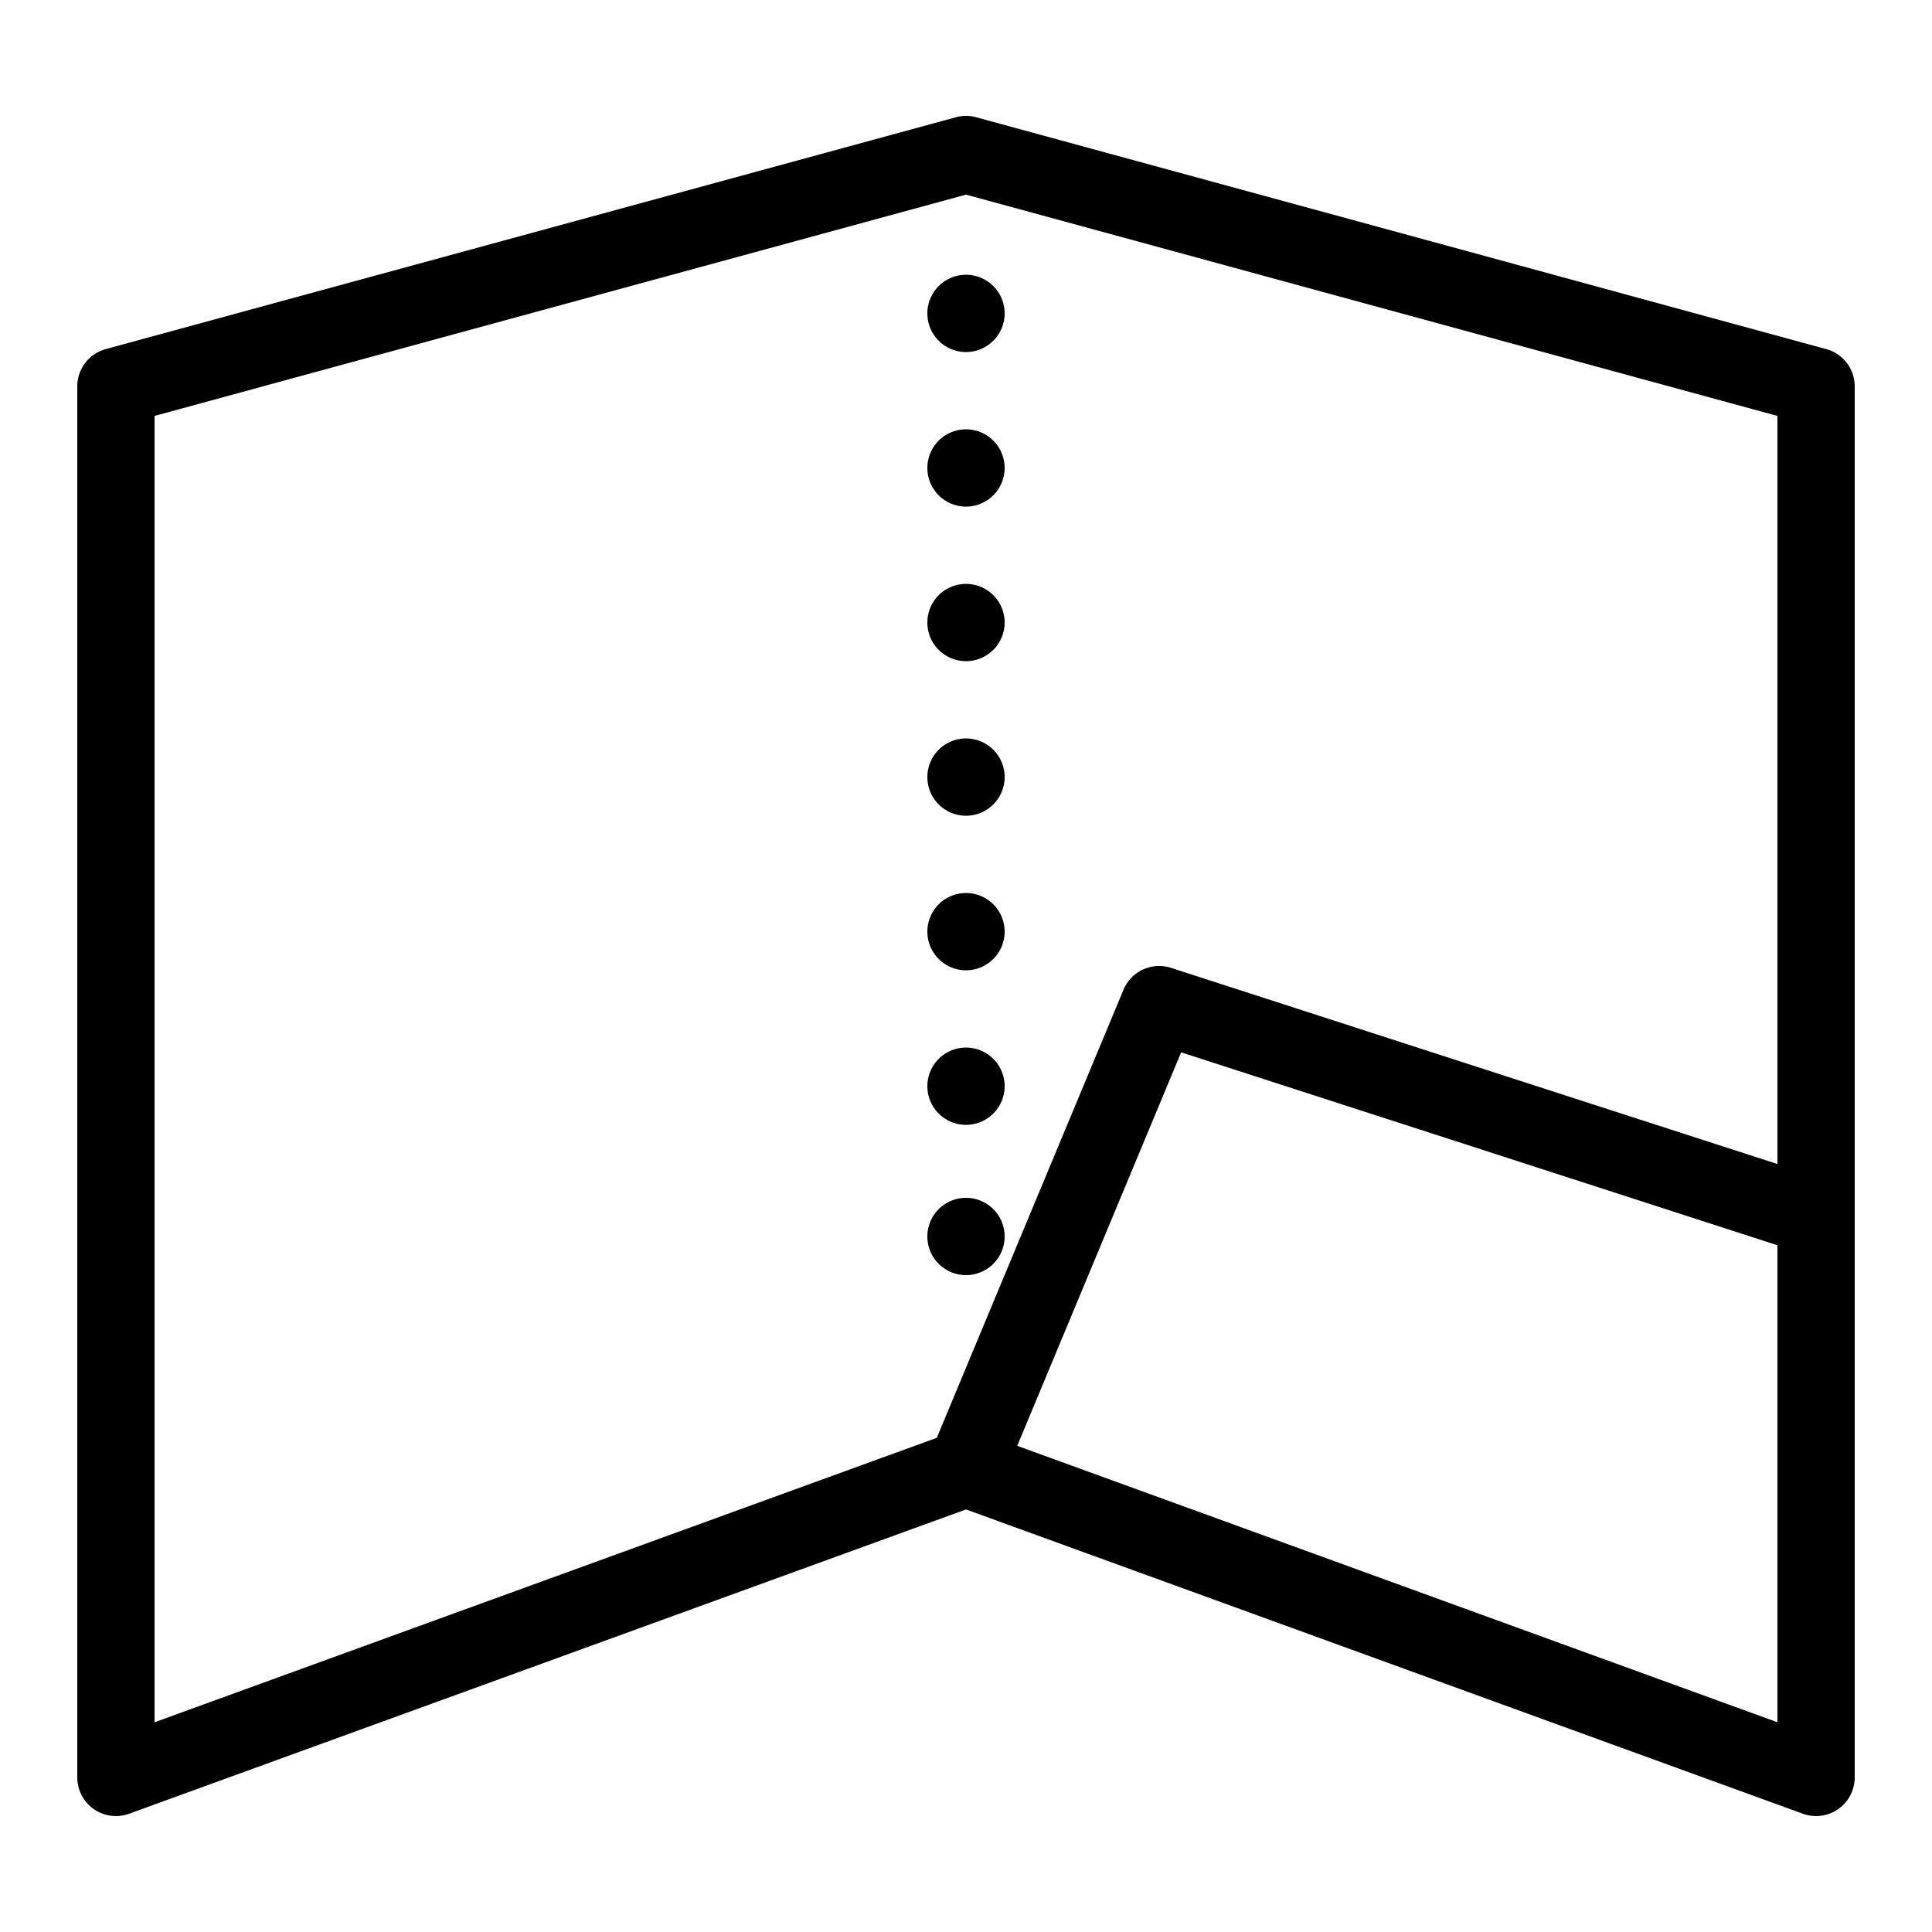 <?xml version="1.0" encoding="utf-8"?>
<svg xmlns="http://www.w3.org/2000/svg" viewBox="0 0 50 50" fill="#000000"><path style="line-height:normal;text-indent:0;text-align:start;text-decoration-line:none;text-decoration-style:solid;text-decoration-color:#000;text-transform:none;block-progression:tb;isolation:auto;mix-blend-mode:normal" d="M 24.967 3 A 1 1 0 0 0 24.736 3.035 L 2.736 9.035 A 1 1 0 0 0 2 10 L 2 46 A 1 1 0 0 0 3.342 46.939 L 25 39.064 L 46.658 46.939 A 1 1 0 0 0 48 46 L 48 10 A 1 1 0 0 0 47.264 9.035 L 25.264 3.035 A 1 1 0 0 0 24.967 3 z M 25 5.037 L 46 10.764 L 46 30.125 L 30.309 25.049 A 1 1 0 0 0 30.014 25 A 1 1 0 0 0 29.076 25.615 L 24.244 37.211 L 4 44.572 L 4 10.764 L 25 5.037 z M 25 7.111 A 1 1 0 0 0 24 8.111 A 1 1 0 0 0 25 9.111 A 1 1 0 0 0 26 8.111 A 1 1 0 0 0 25 7.111 z M 25 11.111 A 1 1 0 0 0 24 12.111 A 1 1 0 0 0 25 13.111 A 1 1 0 0 0 26 12.111 A 1 1 0 0 0 25 11.111 z M 25 15.111 A 1 1 0 0 0 24 16.111 A 1 1 0 0 0 25 17.111 A 1 1 0 0 0 26 16.111 A 1 1 0 0 0 25 15.111 z M 25 19.111 A 1 1 0 0 0 24 20.111 A 1 1 0 0 0 25 21.111 A 1 1 0 0 0 26 20.111 A 1 1 0 0 0 25 19.111 z M 25 23.111 A 1 1 0 0 0 24 24.111 A 1 1 0 0 0 25 25.111 A 1 1 0 0 0 26 24.111 A 1 1 0 0 0 25 23.111 z M 25 27.111 A 1 1 0 0 0 24 28.111 A 1 1 0 0 0 25 29.111 A 1 1 0 0 0 26 28.111 A 1 1 0 0 0 25 27.111 z M 30.568 27.234 L 46 32.227 L 46 44.572 L 26.326 37.418 L 30.568 27.234 z M 25 31 A 1 1 0 0 0 24 32 A 1 1 0 0 0 25 33 A 1 1 0 0 0 26 32 A 1 1 0 0 0 25 31 z" fill="#000000"/></svg>

